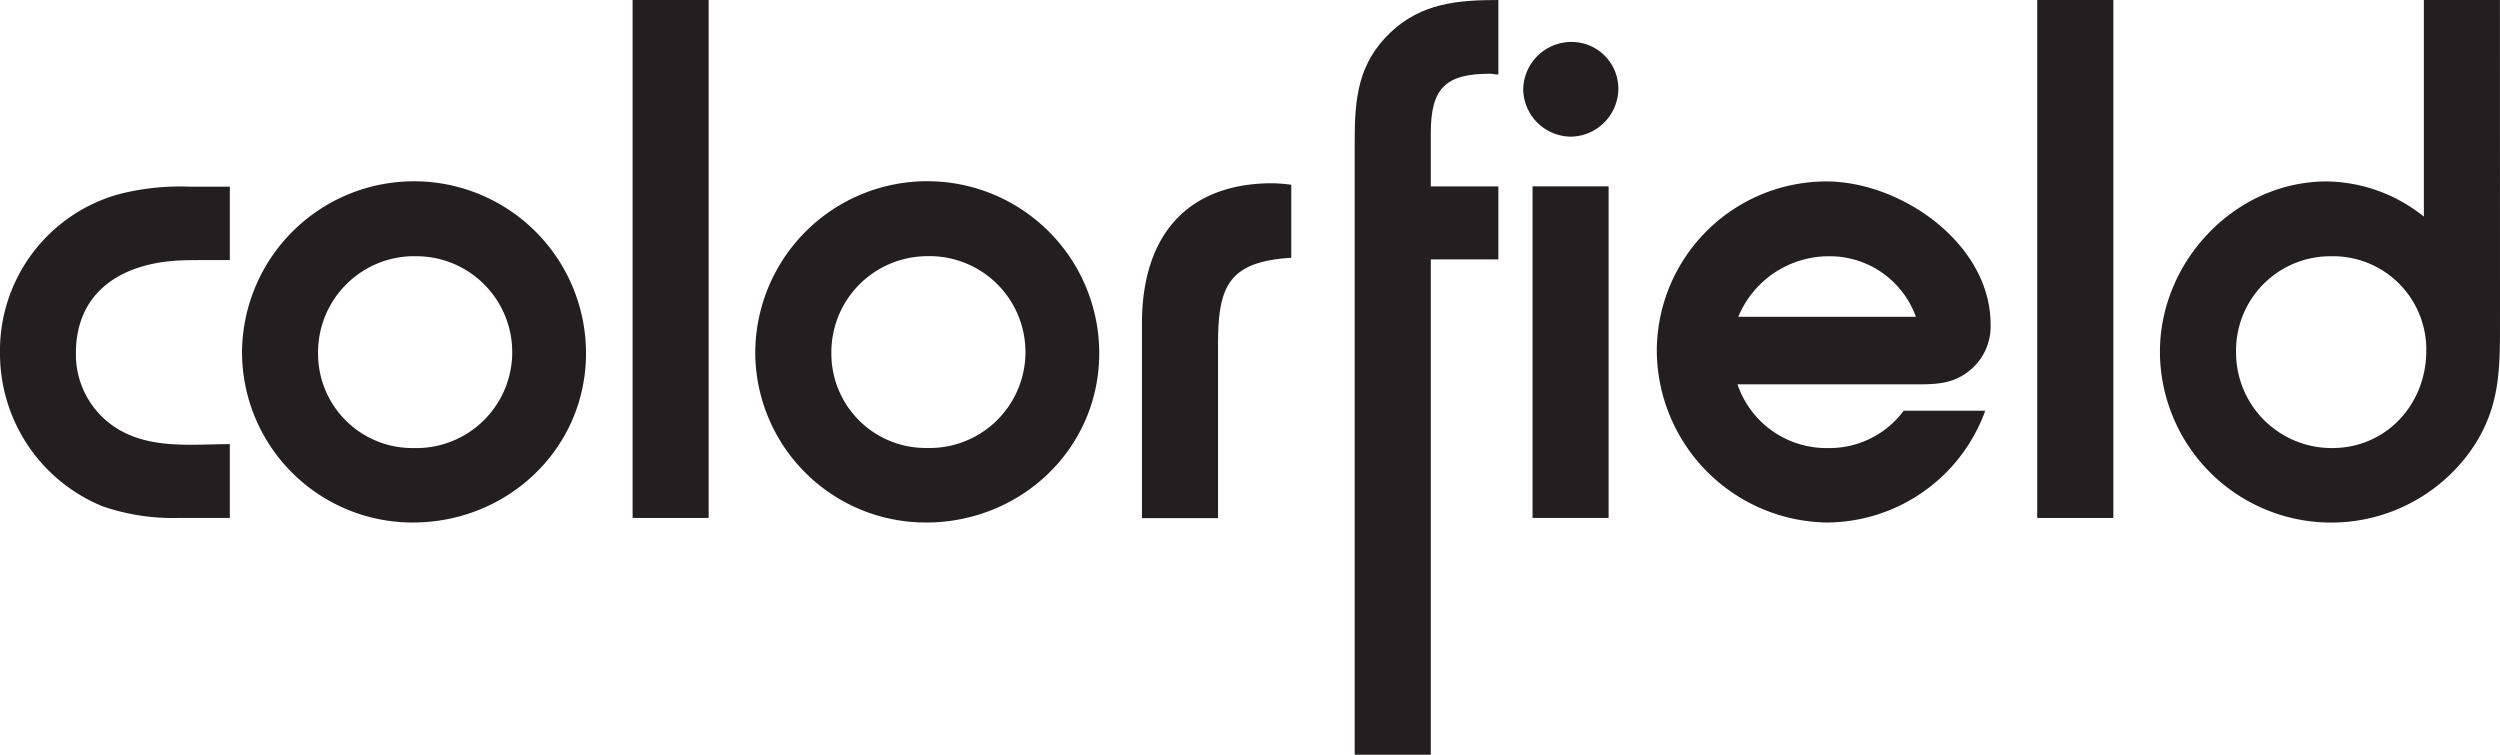 <svg viewBox="0 0 344.49 103.98" xmlns="http://www.w3.org/2000/svg"><g fill="#231f20"><path d="m24.72 71.37a29.79 29.79 0 0 1 -10.6-1.61 22.74 22.74 0 0 1 -14.12-20.97 22.38 22.38 0 0 1 16.26-22 34 34 0 0 1 9.85-1.07h5.56v10.12h-3.67c-1.39 0-2.78 0-4.17.11-7.6.64-13.37 4.6-13.37 12.73a12 12 0 0 0 6.66 10.92c4.49 2.24 9.74 1.6 14.55 1.6v10.17z"/><path d="m56.89 72a23.5 23.5 0 0 1 -23.54-23.32 23.7 23.7 0 0 1 47.4 0c0 13.16-10.81 23.32-23.86 23.32zm.1-36.7a13.25 13.25 0 0 0 -13.16 13.28 13 13 0 0 0 13.17 13.16 13.22 13.22 0 1 0 0-26.43z"/><path d="m87.17 71.37v-71.37h10.48v71.37z"/><path d="m127.61 72a23.5 23.5 0 0 1 -23.54-23.33 23.7 23.7 0 0 1 47.4 0c0 13.17-10.81 23.33-23.86 23.33zm.11-36.7a13.24 13.24 0 0 0 -13.16 13.27 13 13 0 0 0 13.16 13.16 13.22 13.22 0 1 0 0-26.43z"/><path d="m167.84 47.4v24h-10.48v-26.89c0-11.66 5.88-19.26 18-19.26a22.26 22.26 0 0 1 2.57.21v10.06c-8.59.54-10.09 3.85-10.09 11.88z"/><path d="m197.16 35.74v68.26h-10.49v-84.53c0-5.88.43-10.7 4.93-15 4.27-4.04 9.3-4.47 14.87-4.47v10.27c-.43 0-.75-.11-1.18-.11-6.1 0-8.13 2-8.13 8.14v7.38h9.31v10.06z"/><path d="m216.42 18.83a6.63 6.63 0 0 1 -6.53-6.53 6.65 6.65 0 0 1 6.64-6.52 6.44 6.44 0 0 1 6.47 6.42 6.64 6.64 0 0 1 -6.58 6.63zm-5.24 52.54v-45.69h10.48v45.69z"/><path d="m271.31 51.14c-2.46 1.93-5 1.82-8 1.82h-23.89a12.93 12.93 0 0 0 12.42 8.78 12.74 12.74 0 0 0 10.48-5.14h11.24a23.33 23.33 0 0 1 -21.83 15.4 23.8 23.8 0 0 1 -23.43-23.53 23.4 23.4 0 0 1 23.32-23.47c10.38 0 22.68 8.6 22.68 19.72a7.85 7.85 0 0 1 -2.99 6.42zm-19.37-15.83a13.51 13.51 0 0 0 -12.41 8.34h24.47a12.61 12.61 0 0 0 -12.06-8.34z"/><path d="m280.72 71.37v-71.37h10.49v71.37z"/><path d="m344.49 44.51c0 6.31 0 11.45-3.63 17a23.6 23.6 0 0 1 -43.23-13.05c0-12.46 10.37-23.46 23-23.46a21.82 21.82 0 0 1 13.37 4.85v-29.85h10.48zm-23.21-9.2a13 13 0 0 0 -13.16 13.27 13.17 13.17 0 0 0 13.26 13.16c7.49 0 12.95-6.1 12.95-13.38a12.84 12.84 0 0 0 -13.05-13.05z"/></g></svg>